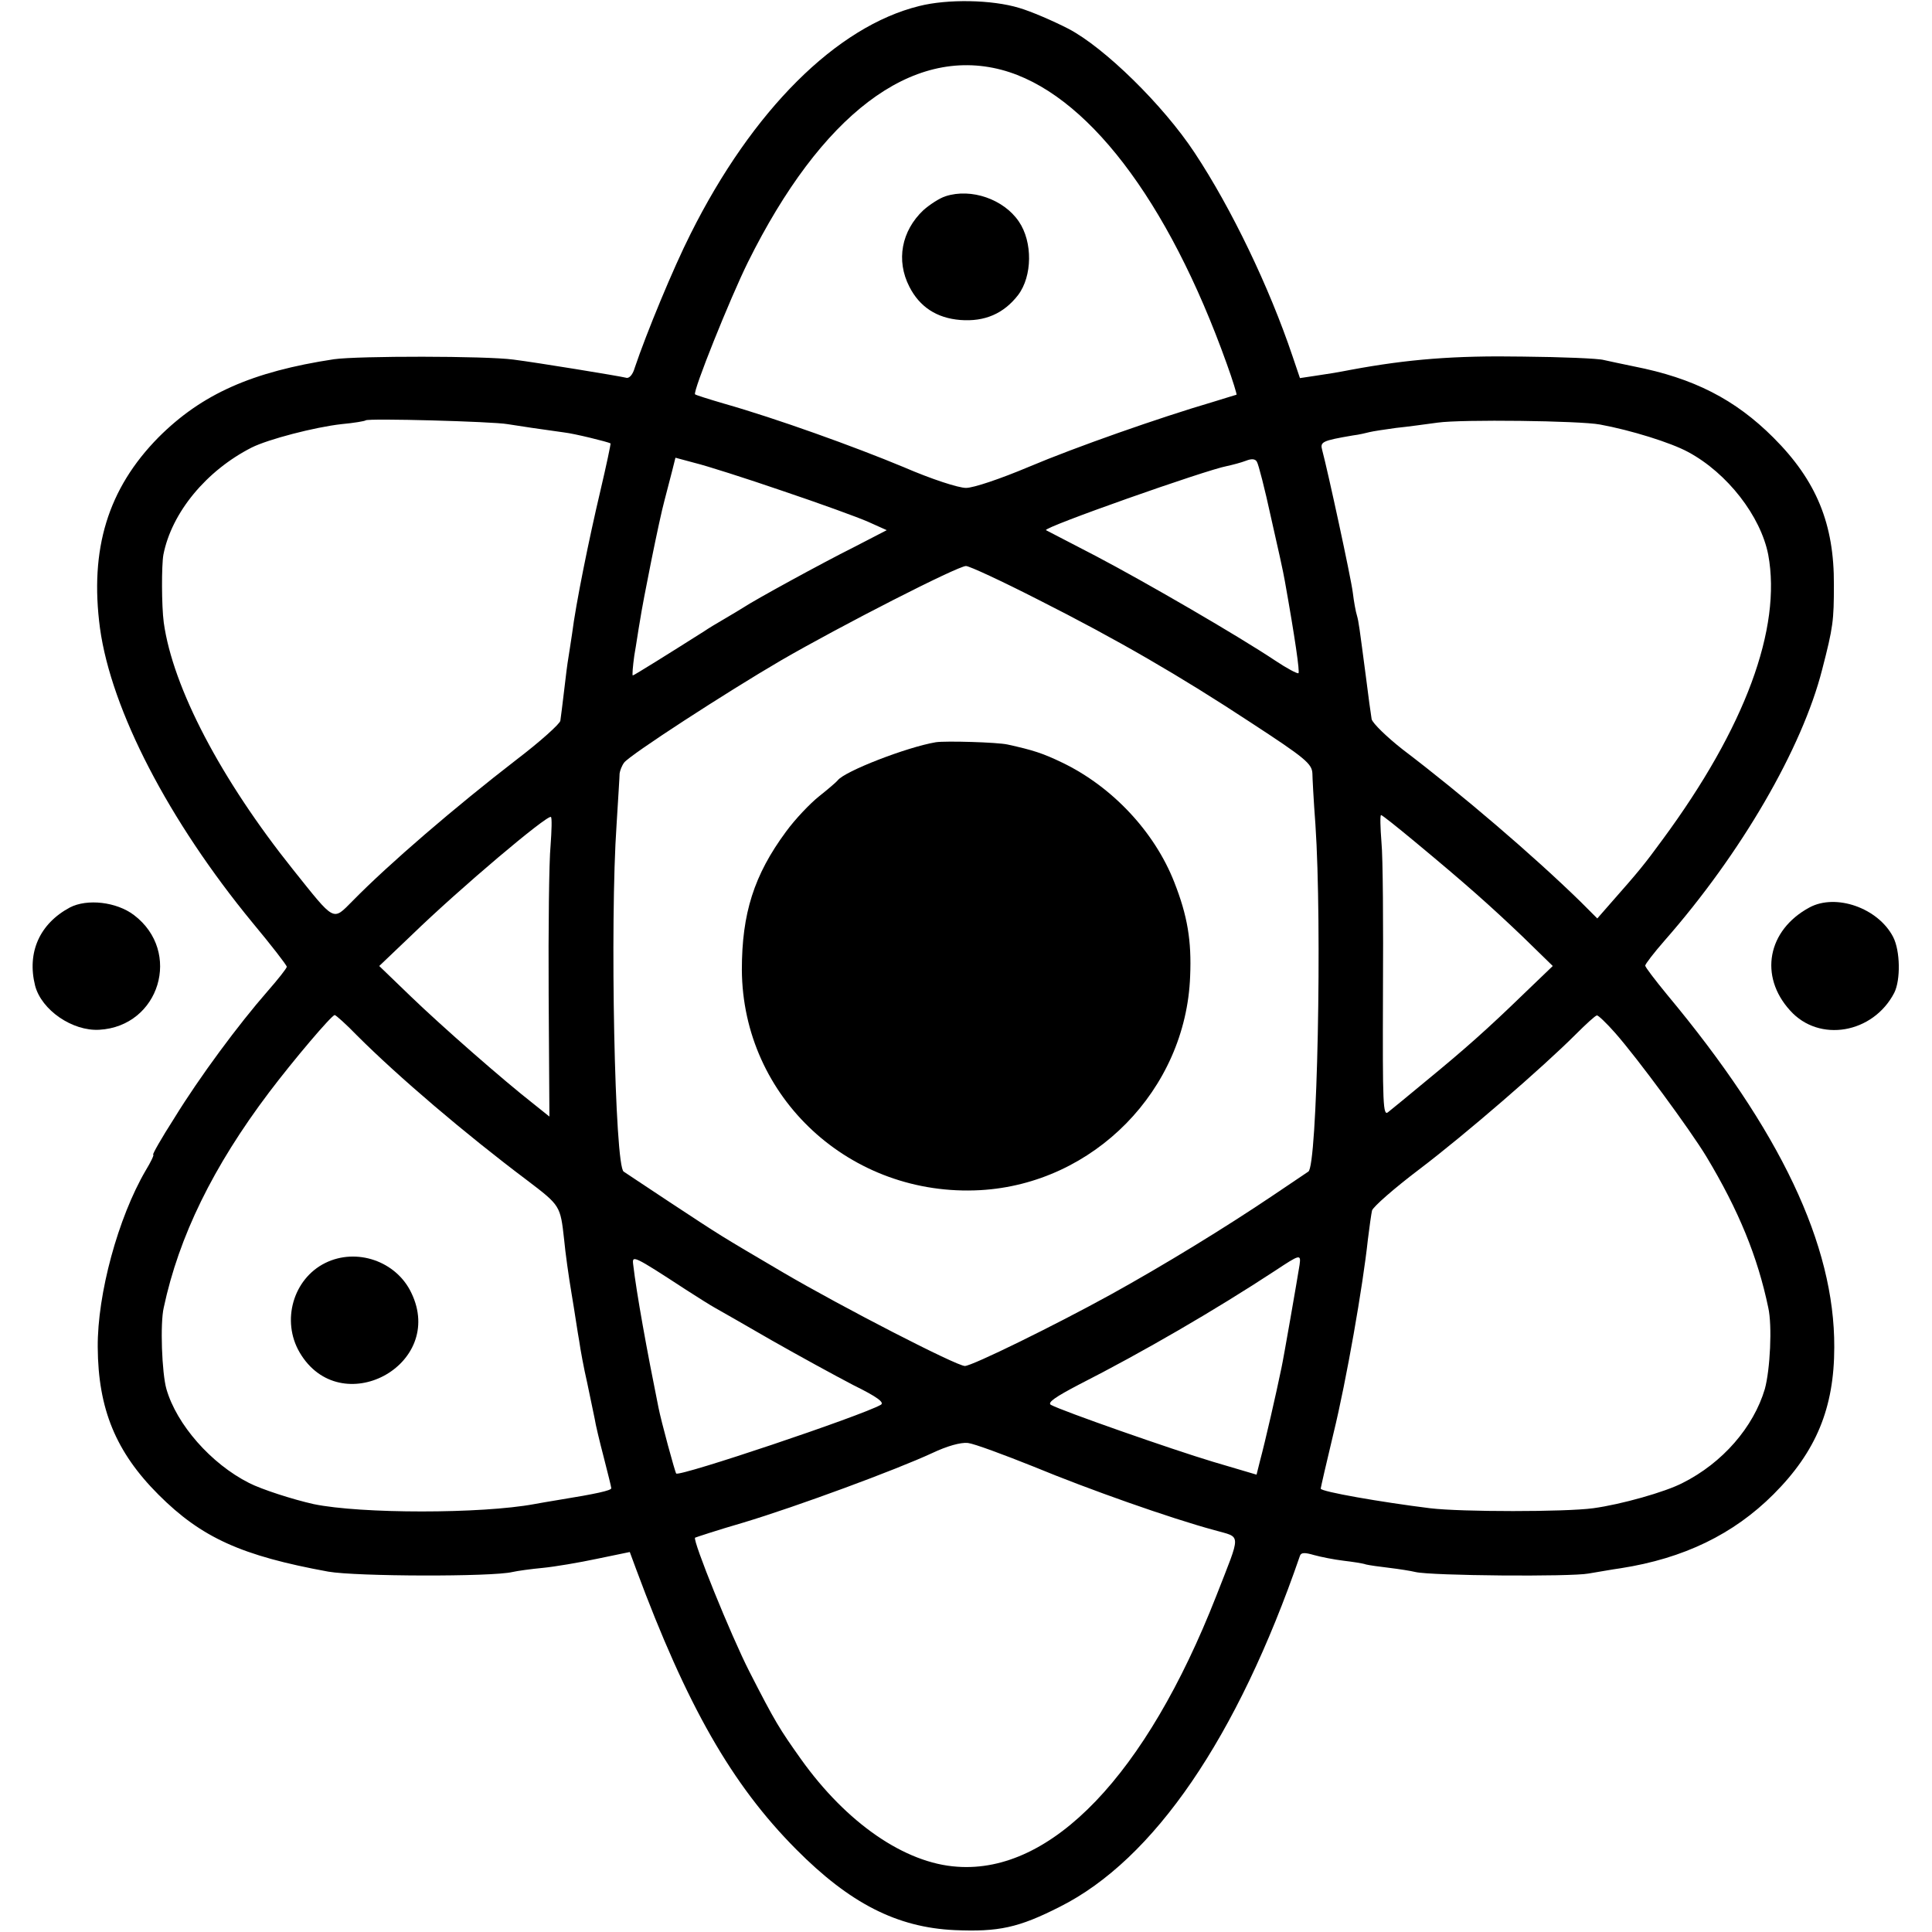 <?xml version="1.0" standalone="no"?>
<!DOCTYPE svg PUBLIC "-//W3C//DTD SVG 20010904//EN"
 "http://www.w3.org/TR/2001/REC-SVG-20010904/DTD/svg10.dtd">
<svg version="1.0" xmlns="http://www.w3.org/2000/svg"
 width="512pt" height="512pt" viewBox="0 0 512 512"
 preserveAspectRatio="xMidYMid meet">
<g transform="translate(0,512) scale(0.1,-0.1)"
fill="#000000" stroke="none">
<path d="M2436 5104 c-219 -54 -442 -276 -606 -604 -46 -91 -117 -263 -148
-355 -5 -18 -15 -29 -23 -26 -21 5 -235 40 -298 48 -73 10 -412 10 -476 1
-217 -33 -350 -92 -465 -207 -134 -136 -183 -296 -155 -506 30 -217 182 -510
404 -780 50 -60 91 -113 91 -117 0 -4 -23 -33 -51 -65 -77 -88 -180 -227 -247
-336 -34 -53 -59 -97 -56 -97 3 0 -6 -19 -20 -42 -73 -125 -128 -327 -127
-468 1 -164 48 -278 161 -391 114 -114 220 -162 450 -204 74 -13 434 -14 488
-1 13 3 49 8 81 11 31 3 96 14 143 24 l87 18 17 -46 c134 -361 253 -570 424
-742 142 -143 267 -207 420 -214 116 -5 169 6 279 62 249 125 470 448 636 930
3 9 13 9 37 2 18 -5 53 -12 78 -15 25 -3 52 -7 60 -10 8 -2 36 -6 62 -9 25 -3
57 -8 69 -11 42 -10 412 -13 459 -4 25 4 63 11 85 14 167 26 299 90 405 196
113 113 161 229 161 390 1 271 -143 574 -443 934 -32 39 -58 73 -58 77 0 4 23
34 51 66 203 231 365 510 418 719 29 112 31 129 31 224 1 161 -46 276 -160
390 -102 102 -212 158 -370 189 -30 6 -66 14 -80 17 -14 4 -110 8 -215 9 -181
3 -304 -7 -455 -35 -30 -6 -73 -13 -95 -16 l-40 -6 -20 59 c-61 181 -161 390
-259 538 -83 126 -239 279 -335 329 -41 21 -99 46 -130 55 -72 22 -190 24
-265 5z m218 -169 c223 -59 441 -343 597 -779 16 -44 27 -81 26 -82 -1 0 -29
-9 -62 -19 -143 -42 -365 -120 -488 -172 -76 -32 -147 -56 -167 -56 -20 0 -91
23 -165 55 -132 55 -338 129 -475 168 -41 12 -76 23 -78 25 -7 6 93 255 140
350 194 391 433 573 672 510z m-1309 -939 c30 -5 92 -14 150 -22 27 -3 116
-25 123 -29 1 -1 -11 -58 -27 -126 -30 -127 -65 -299 -75 -379 -4 -25 -8 -54
-10 -65 -2 -11 -7 -49 -11 -85 -4 -36 -9 -72 -10 -80 -1 -8 -53 -55 -116 -103
-162 -125 -338 -276 -435 -375 -53 -53 -45 -57 -157 83 -192 240 -319 483
-343 655 -6 45 -6 152 -1 180 22 112 114 223 234 284 44 22 167 54 238 62 33
3 62 8 64 10 6 6 337 -3 376 -10z m2895 -1 c82 -15 188 -48 234 -73 104 -56
192 -170 212 -272 36 -195 -61 -458 -280 -755 -49 -67 -63 -84 -138 -169 l-35
-40 -45 45 c-125 122 -313 283 -471 403 -42 33 -79 69 -82 80 -2 12 -9 62 -15
111 -18 136 -19 146 -24 164 -3 9 -8 36 -11 61 -5 40 -66 321 -81 377 -6 22
-1 25 81 39 17 2 37 7 45 9 8 2 40 7 70 11 30 3 80 10 110 14 63 9 377 5 430
-5z m-2166 -176 c98 -33 200 -70 227 -82 l49 -22 -87 -45 c-86 -43 -263 -140
-293 -160 -8 -5 -31 -19 -50 -30 -19 -11 -44 -26 -54 -33 -90 -57 -186 -117
-189 -117 -2 0 0 24 4 53 5 28 11 70 15 92 8 53 51 268 65 319 6 23 15 57 20
77 l9 36 52 -14 c29 -7 133 -40 232 -74z m1294 -69 c17 -74 34 -151 37 -170
27 -151 40 -242 36 -244 -3 -2 -31 13 -61 33 -99 66 -342 207 -475 277 -71 37
-131 68 -133 69 -9 7 425 160 480 170 14 3 37 9 50 14 15 6 25 5 29 -3 4 -6
21 -72 37 -146z m-617 -219 c210 -106 377 -203 564 -326 144 -94 162 -109 163
-135 0 -8 3 -69 8 -135 18 -266 5 -911 -19 -920 -1 -1 -42 -28 -92 -62 -129
-87 -291 -186 -432 -264 -149 -82 -367 -189 -386 -189 -22 0 -327 157 -482
248 -175 103 -157 92 -300 186 -66 44 -121 80 -122 81 -24 11 -37 661 -19 920
4 66 8 127 8 135 1 8 6 21 12 29 16 21 272 187 416 271 157 91 468 250 490
250 9 0 95 -40 191 -89z m-1292 -653 c-4 -40 -6 -218 -5 -395 l2 -322 -40 32
c-82 64 -245 207 -327 286 l-84 81 86 82 c129 125 359 319 369 313 3 -2 2 -36
-1 -77z m2291 11 c135 -112 199 -169 285 -251 l80 -78 -75 -72 c-100 -97 -159
-149 -260 -232 -47 -39 -92 -76 -101 -83 -14 -12 -15 17 -14 315 1 180 0 360
-4 400 -3 39 -4 72 -1 72 3 0 43 -32 90 -71z m-2804 -513 c109 -109 286 -260
451 -384 88 -67 88 -67 98 -157 3 -33 12 -98 20 -145 8 -47 16 -103 20 -124 3
-22 12 -71 21 -110 8 -39 17 -82 20 -96 2 -14 13 -60 24 -102 11 -43 20 -79
20 -82 0 -6 -41 -15 -140 -31 -25 -4 -53 -9 -64 -11 -140 -26 -460 -26 -585 0
-54 12 -138 39 -171 56 -101 51 -192 155 -219 249 -12 42 -17 174 -7 216 40
188 131 374 279 570 65 86 166 205 174 205 3 0 30 -24 59 -54z m3334 7 c60
-68 199 -257 242 -328 86 -143 136 -266 164 -400 11 -48 5 -165 -9 -216 -30
-101 -112 -196 -218 -249 -46 -24 -163 -57 -237 -67 -74 -10 -349 -10 -432 0
-129 16 -290 44 -290 52 0 2 15 68 34 147 34 139 78 391 91 513 4 33 9 68 11
77 3 10 59 59 125 109 124 94 328 271 414 357 28 28 53 51 57 51 3 1 25 -20
48 -46z m-2462 -681 c31 -20 66 -42 77 -48 11 -6 79 -45 150 -86 72 -41 169
-94 217 -119 63 -31 83 -46 72 -52 -51 -29 -533 -191 -542 -182 -3 3 -40 139
-47 175 -31 153 -58 302 -67 379 -3 25 -1 25 140 -67z m1626 66 c-6 -38 -43
-251 -48 -273 -14 -68 -43 -195 -57 -247 l-9 -36 -115 34 c-110 33 -401 135
-430 151 -10 6 12 21 73 53 171 87 362 198 522 303 65 43 68 44 64 15z m-704
-535 c145 -60 360 -136 478 -168 73 -21 72 -3 5 -175 -186 -474 -436 -735
-686 -717 -139 9 -294 116 -415 286 -56 79 -67 96 -136 231 -49 96 -151 348
-144 355 2 1 59 20 128 40 143 43 405 140 500 184 40 19 76 29 95 27 17 -2 95
-31 175 -63z"/>
<path d="M2506 4600 c-16 -5 -42 -22 -59 -37 -58 -55 -73 -133 -37 -203 27
-53 72 -83 135 -88 65 -5 115 17 153 66 38 50 39 141 2 195 -40 59 -126 89
-194 67z"/>
<path d="M2480 3153 c-77 -13 -242 -77 -260 -101 -3 -4 -25 -23 -49 -42 -24
-19 -64 -61 -88 -94 -85 -115 -117 -217 -117 -366 2 -339 288 -603 632 -584
301 17 545 266 556 567 4 94 -7 160 -42 249 -52 133 -164 253 -297 317 -52 25
-77 33 -145 48 -27 6 -164 10 -190 6z"/>
<path d="M862 1773 c-85 -42 -117 -153 -68 -237 108 -184 389 -34 296 158 -40
84 -145 120 -228 79z"/>
<path d="M185 2715 c-80 -43 -114 -119 -92 -207 17 -65 99 -121 170 -117 160
9 220 207 92 304 -46 35 -124 44 -170 20z"/>
<path d="M4795 2715 c-111 -60 -134 -182 -51 -273 77 -86 220 -61 276 47 17
34 16 111 -3 148 -40 77 -152 116 -222 78z"/>
</g>
</svg>
